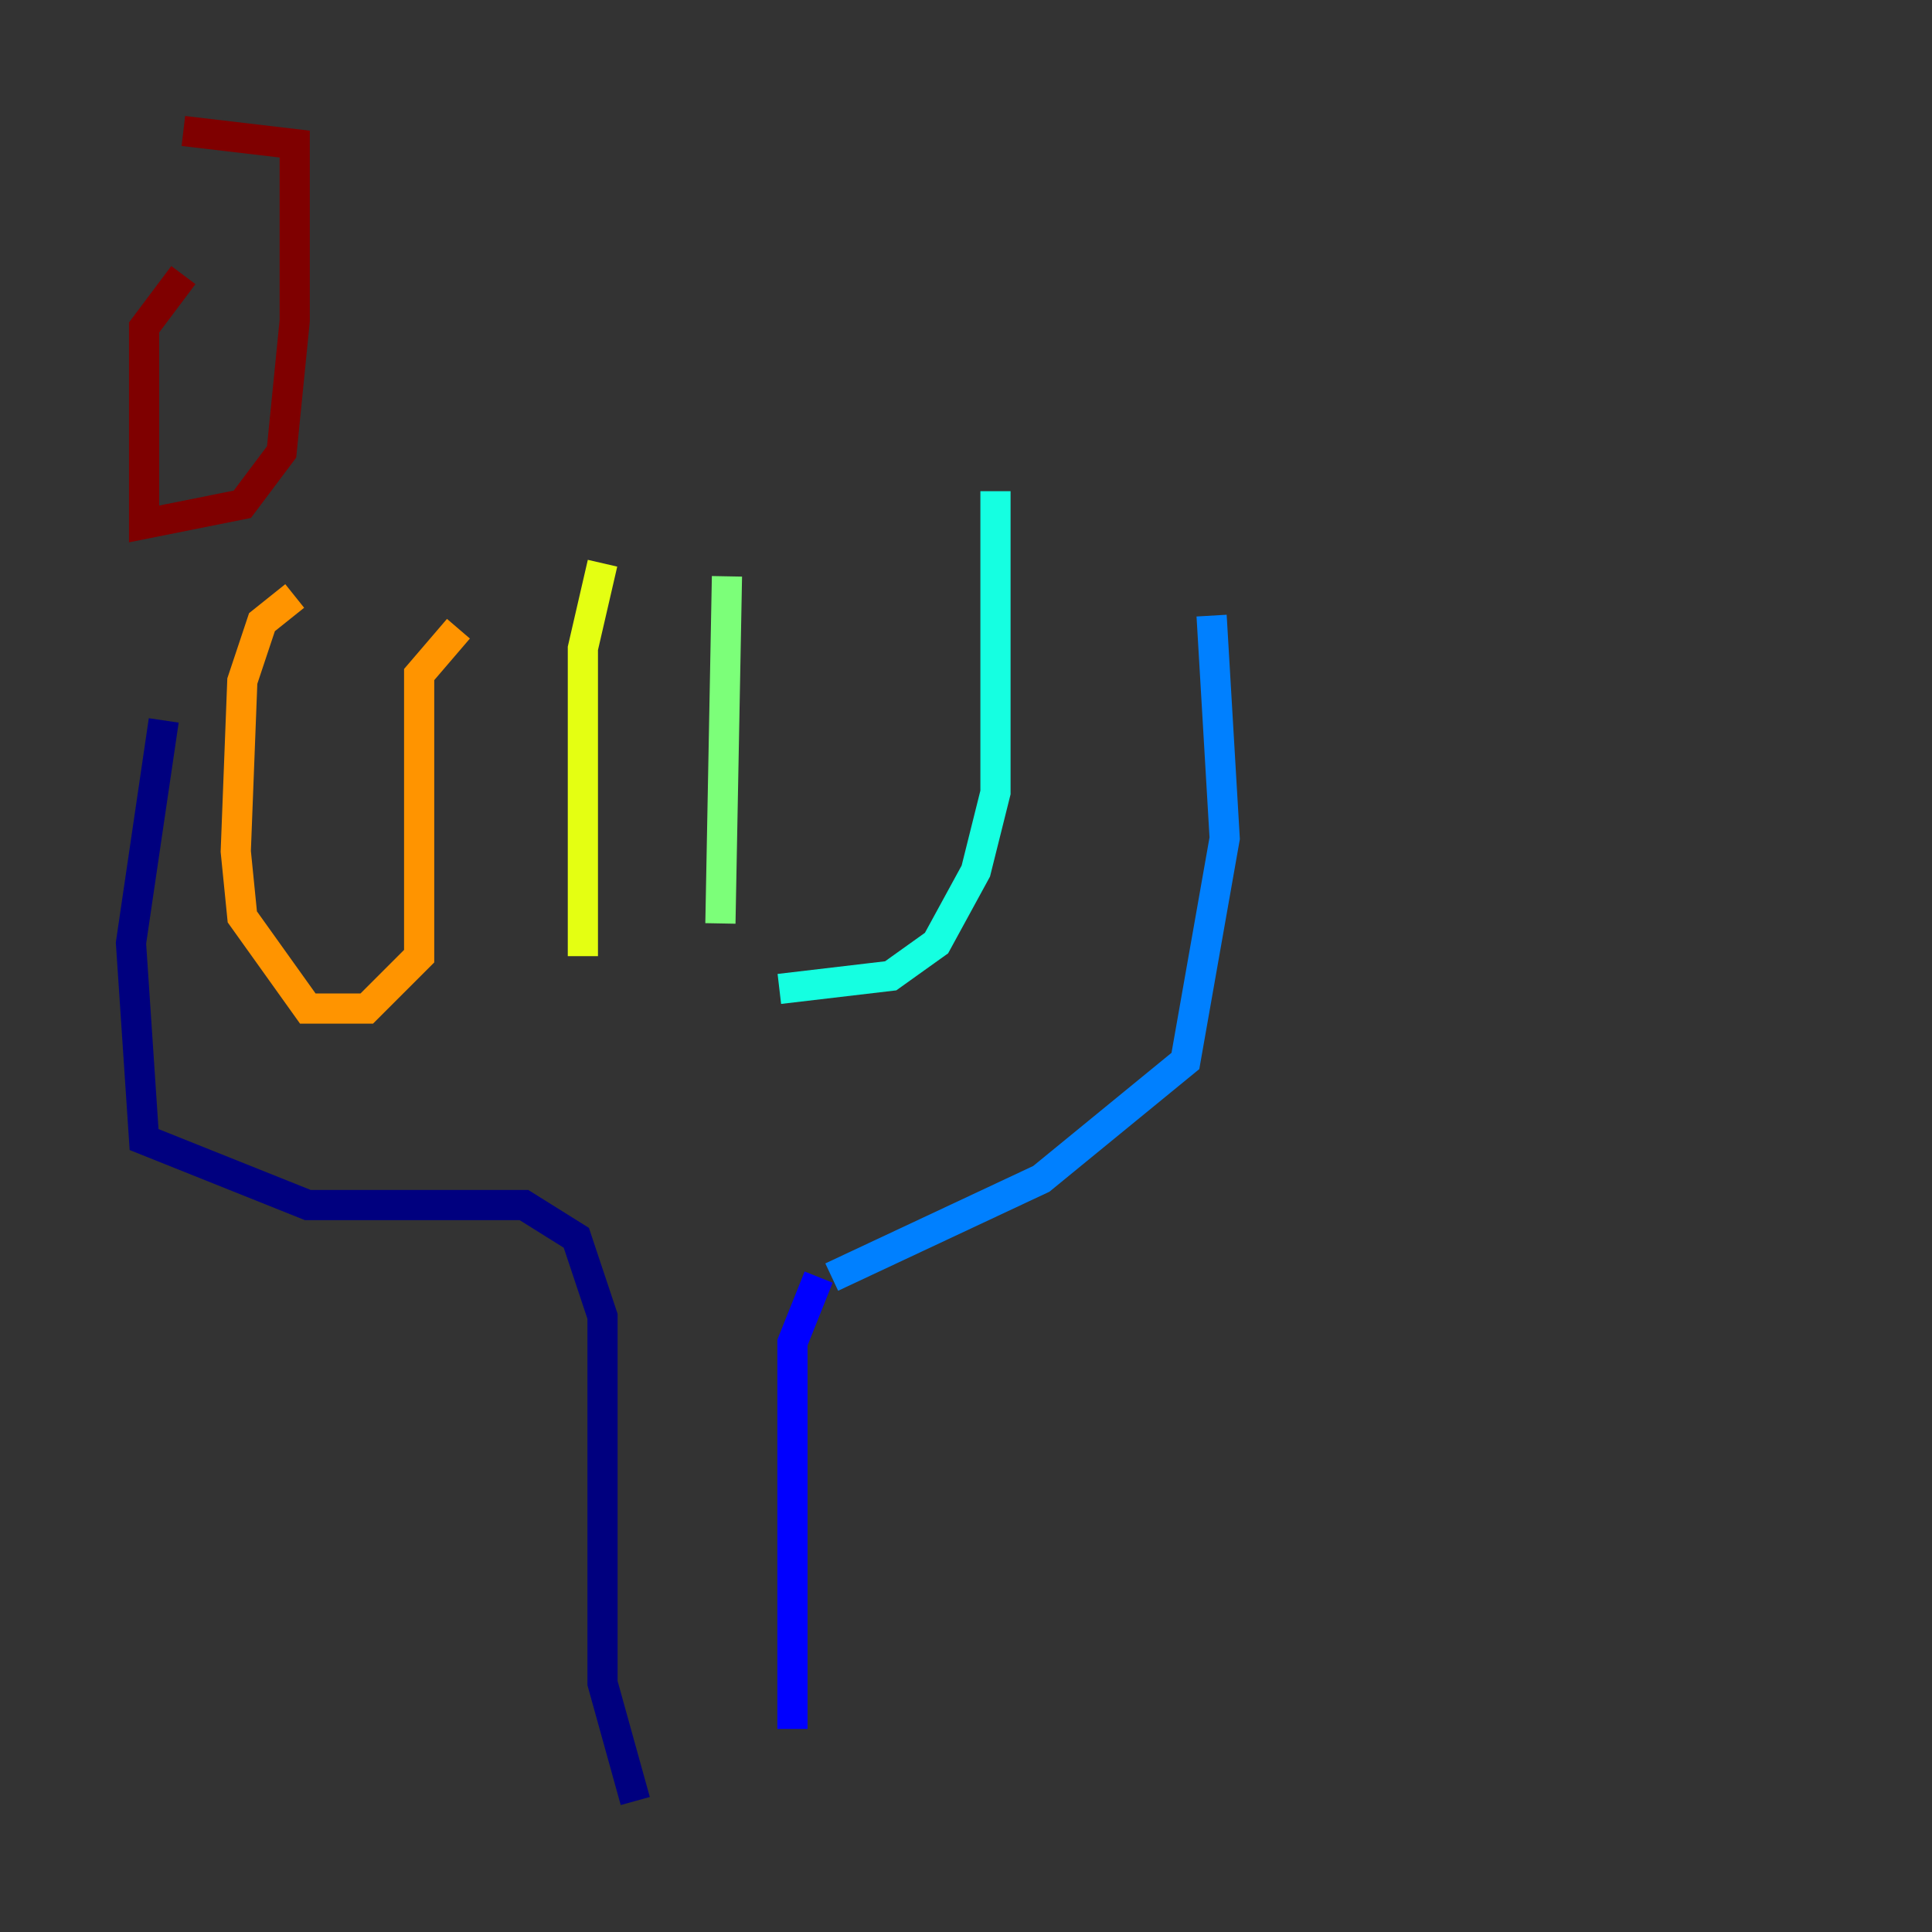<?xml version="1.0" encoding="utf-8" ?>
<svg baseProfile="tiny" height="128" version="1.2" viewBox="0,0,128,128" width="128" xmlns="http://www.w3.org/2000/svg" xmlns:ev="http://www.w3.org/2001/xml-events" xmlns:xlink="http://www.w3.org/1999/xlink"><rect x="0" y="0" width="128" height="128" fill="#333333" stroke="none"/><defs /><polyline fill="none" points="10.848,47.729 8.678,62.481 9.546,75.498 20.393,79.837 34.712,79.837 38.183,82.007 39.919,87.214 39.919,111.512 42.088,119.322" stroke="#00007f" stroke-width="2" /><polyline fill="none" points="54.237,84.61 52.502,88.949 52.502,114.549" stroke="#0000ff" stroke-width="2" /><polyline fill="none" points="55.105,84.61 68.99,78.102 78.536,70.291 81.139,55.539 80.271,40.786" stroke="#0080ff" stroke-width="2" /><polyline fill="none" points="65.953,32.542 65.953,52.502 64.651,57.709 62.047,62.481 59.01,64.651 51.634,65.519" stroke="#15ffe1" stroke-width="2" /><polyline fill="none" points="48.163,38.183 47.729,61.18" stroke="#7cff79" stroke-width="2" /><polyline fill="none" points="39.919,37.315 38.617,42.956 38.617,63.349" stroke="#e4ff12" stroke-width="2" /><polyline fill="none" points="30.373,41.654 27.77,44.691 27.77,63.349 24.298,66.82 20.393,66.82 16.054,60.746 15.62,56.407 16.054,45.125 17.356,41.22 19.525,39.485" stroke="#ff9400" stroke-width="2" /><polyline fill="none" points="36.881,67.254 36.881,67.254" stroke="#ff1d00" stroke-width="2" /><polyline fill="none" points="12.149,18.224 9.546,21.695 9.546,34.712 16.054,33.41 18.658,29.939 19.525,21.261 19.525,9.546 12.149,8.678" stroke="#7f0000" stroke-width="2" /></svg>